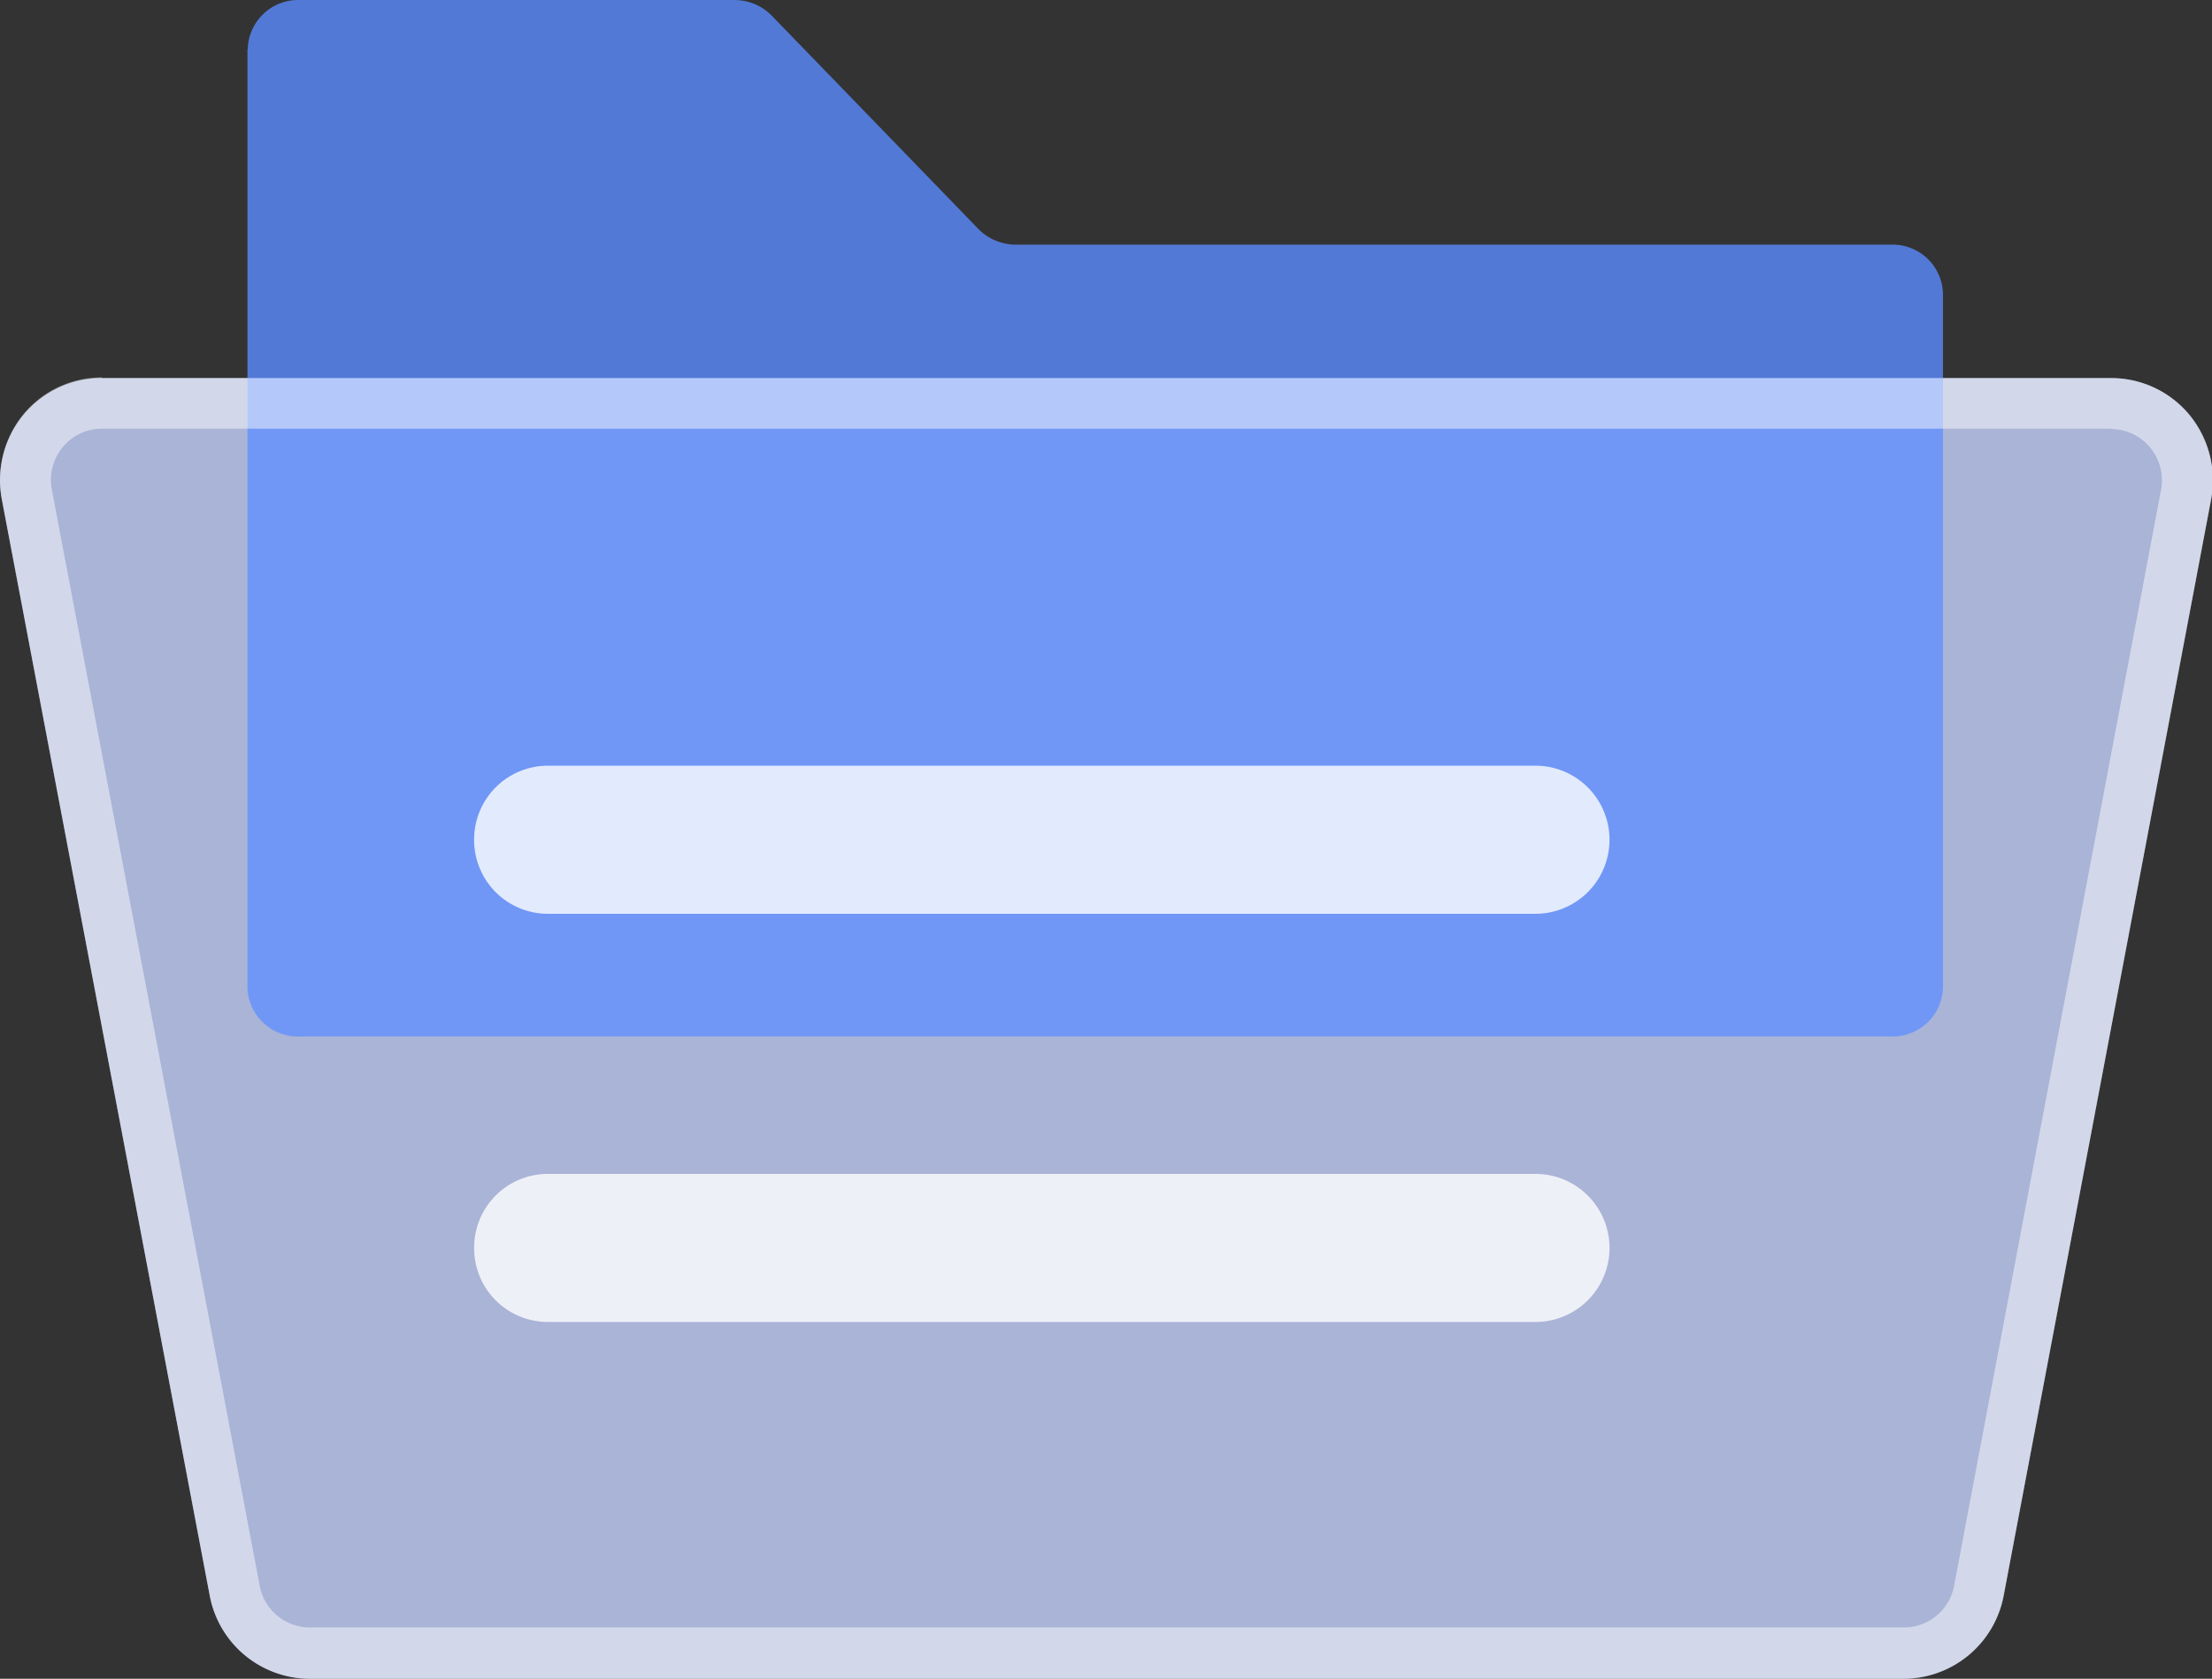 <?xml version="1.0" standalone="no"?><!DOCTYPE svg PUBLIC "-//W3C//DTD SVG 1.1//EN" "http://www.w3.org/Graphics/SVG/1.1/DTD/svg11.dtd"><svg t="1746592928865" class="icon" viewBox="0 0 1349 1024" version="1.1" xmlns="http://www.w3.org/2000/svg" p-id="6317" xmlns:xlink="http://www.w3.org/1999/xlink" width="52.695" height="40"><rect x="0" y="0" width="1349" height="1024" fill="#333333" stroke="none"/><path d="M1.121 304.769a62.976 62.976 0 0 1 13.135-51.64 61.851 61.851 0 0 1 47.817-22.491h1225.334a61.851 61.851 0 0 1 47.862 22.491 62.976 62.976 0 0 1 13.135 51.64l-126.447 668.356a62.211 62.211 0 0 1-60.952 50.876H188.835a62.211 62.211 0 0 1-60.952-50.831z" fill="#C1D0FF" opacity=".8" p-id="6318"></path><path d="M151.094 30.103a30.723 30.723 0 0 1 31.488-30.094h265.174a31.938 31.938 0 0 1 22.941 9.581l125.952 130.046a31.938 31.938 0 0 0 22.851 9.581h533.947a30.723 30.723 0 0 1 31.488 30.094v422.839a30.723 30.723 0 0 1-31.488 30.094H182.402a30.723 30.723 0 0 1-31.488-30.094V30.103z" fill="#5A8BFF" opacity=".8" p-id="6319"></path><path d="M1.166 304.769a62.976 62.976 0 0 1 13.135-51.685 61.851 61.851 0 0 1 47.862-22.491H1287.452a61.851 61.851 0 0 1 47.862 22.491 62.976 62.976 0 0 1 13.135 51.64l-126.447 668.356a62.211 62.211 0 0 1-60.952 50.876H188.835a62.211 62.211 0 0 1-60.952-50.831z" fill="#E8E8E8" fill-opacity="0.08" opacity=".8" p-id="6320"></path><path d="M1287.452 261.72a30.903 30.903 0 0 1 23.886 11.336 31.488 31.488 0 0 1 6.568 25.82l-126.177 668.356a31.083 31.083 0 0 1-30.453 25.46H188.835a31.083 31.083 0 0 1-30.453-25.415L31.619 298.696a31.488 31.488 0 0 1 6.568-25.865 30.903 30.903 0 0 1 23.931-11.336h1225.334z m-1225.334-31.488a61.851 61.851 0 0 0-47.862 22.491 62.976 62.976 0 0 0-13.135 51.685l126.762 668.761a62.211 62.211 0 0 0 60.952 50.831H1161.05a62.211 62.211 0 0 0 60.952-50.876l126.447-668.356a62.976 62.976 0 0 0-13.135-51.64 61.851 61.851 0 0 0-47.817-22.491H62.163z" fill="#FFFFFF" fill-opacity="0.6" opacity=".8" p-id="6321"></path><path d="M289.146 512.05a44.983 44.983 0 0 1 44.983-44.983h602.276a45.163 45.163 0 1 1 0 90.326H334.129a44.983 44.983 0 0 1-44.983-45.343z" fill="#FFFFFF" opacity=".8" p-id="6322"></path><path d="M289.146 761.03a44.983 44.983 0 0 1 44.983-44.983h602.276a45.163 45.163 0 1 1 0 90.326H334.129a44.983 44.983 0 0 1-44.983-45.343z" fill="#FFFFFF" opacity=".8" p-id="6323"></path></svg>